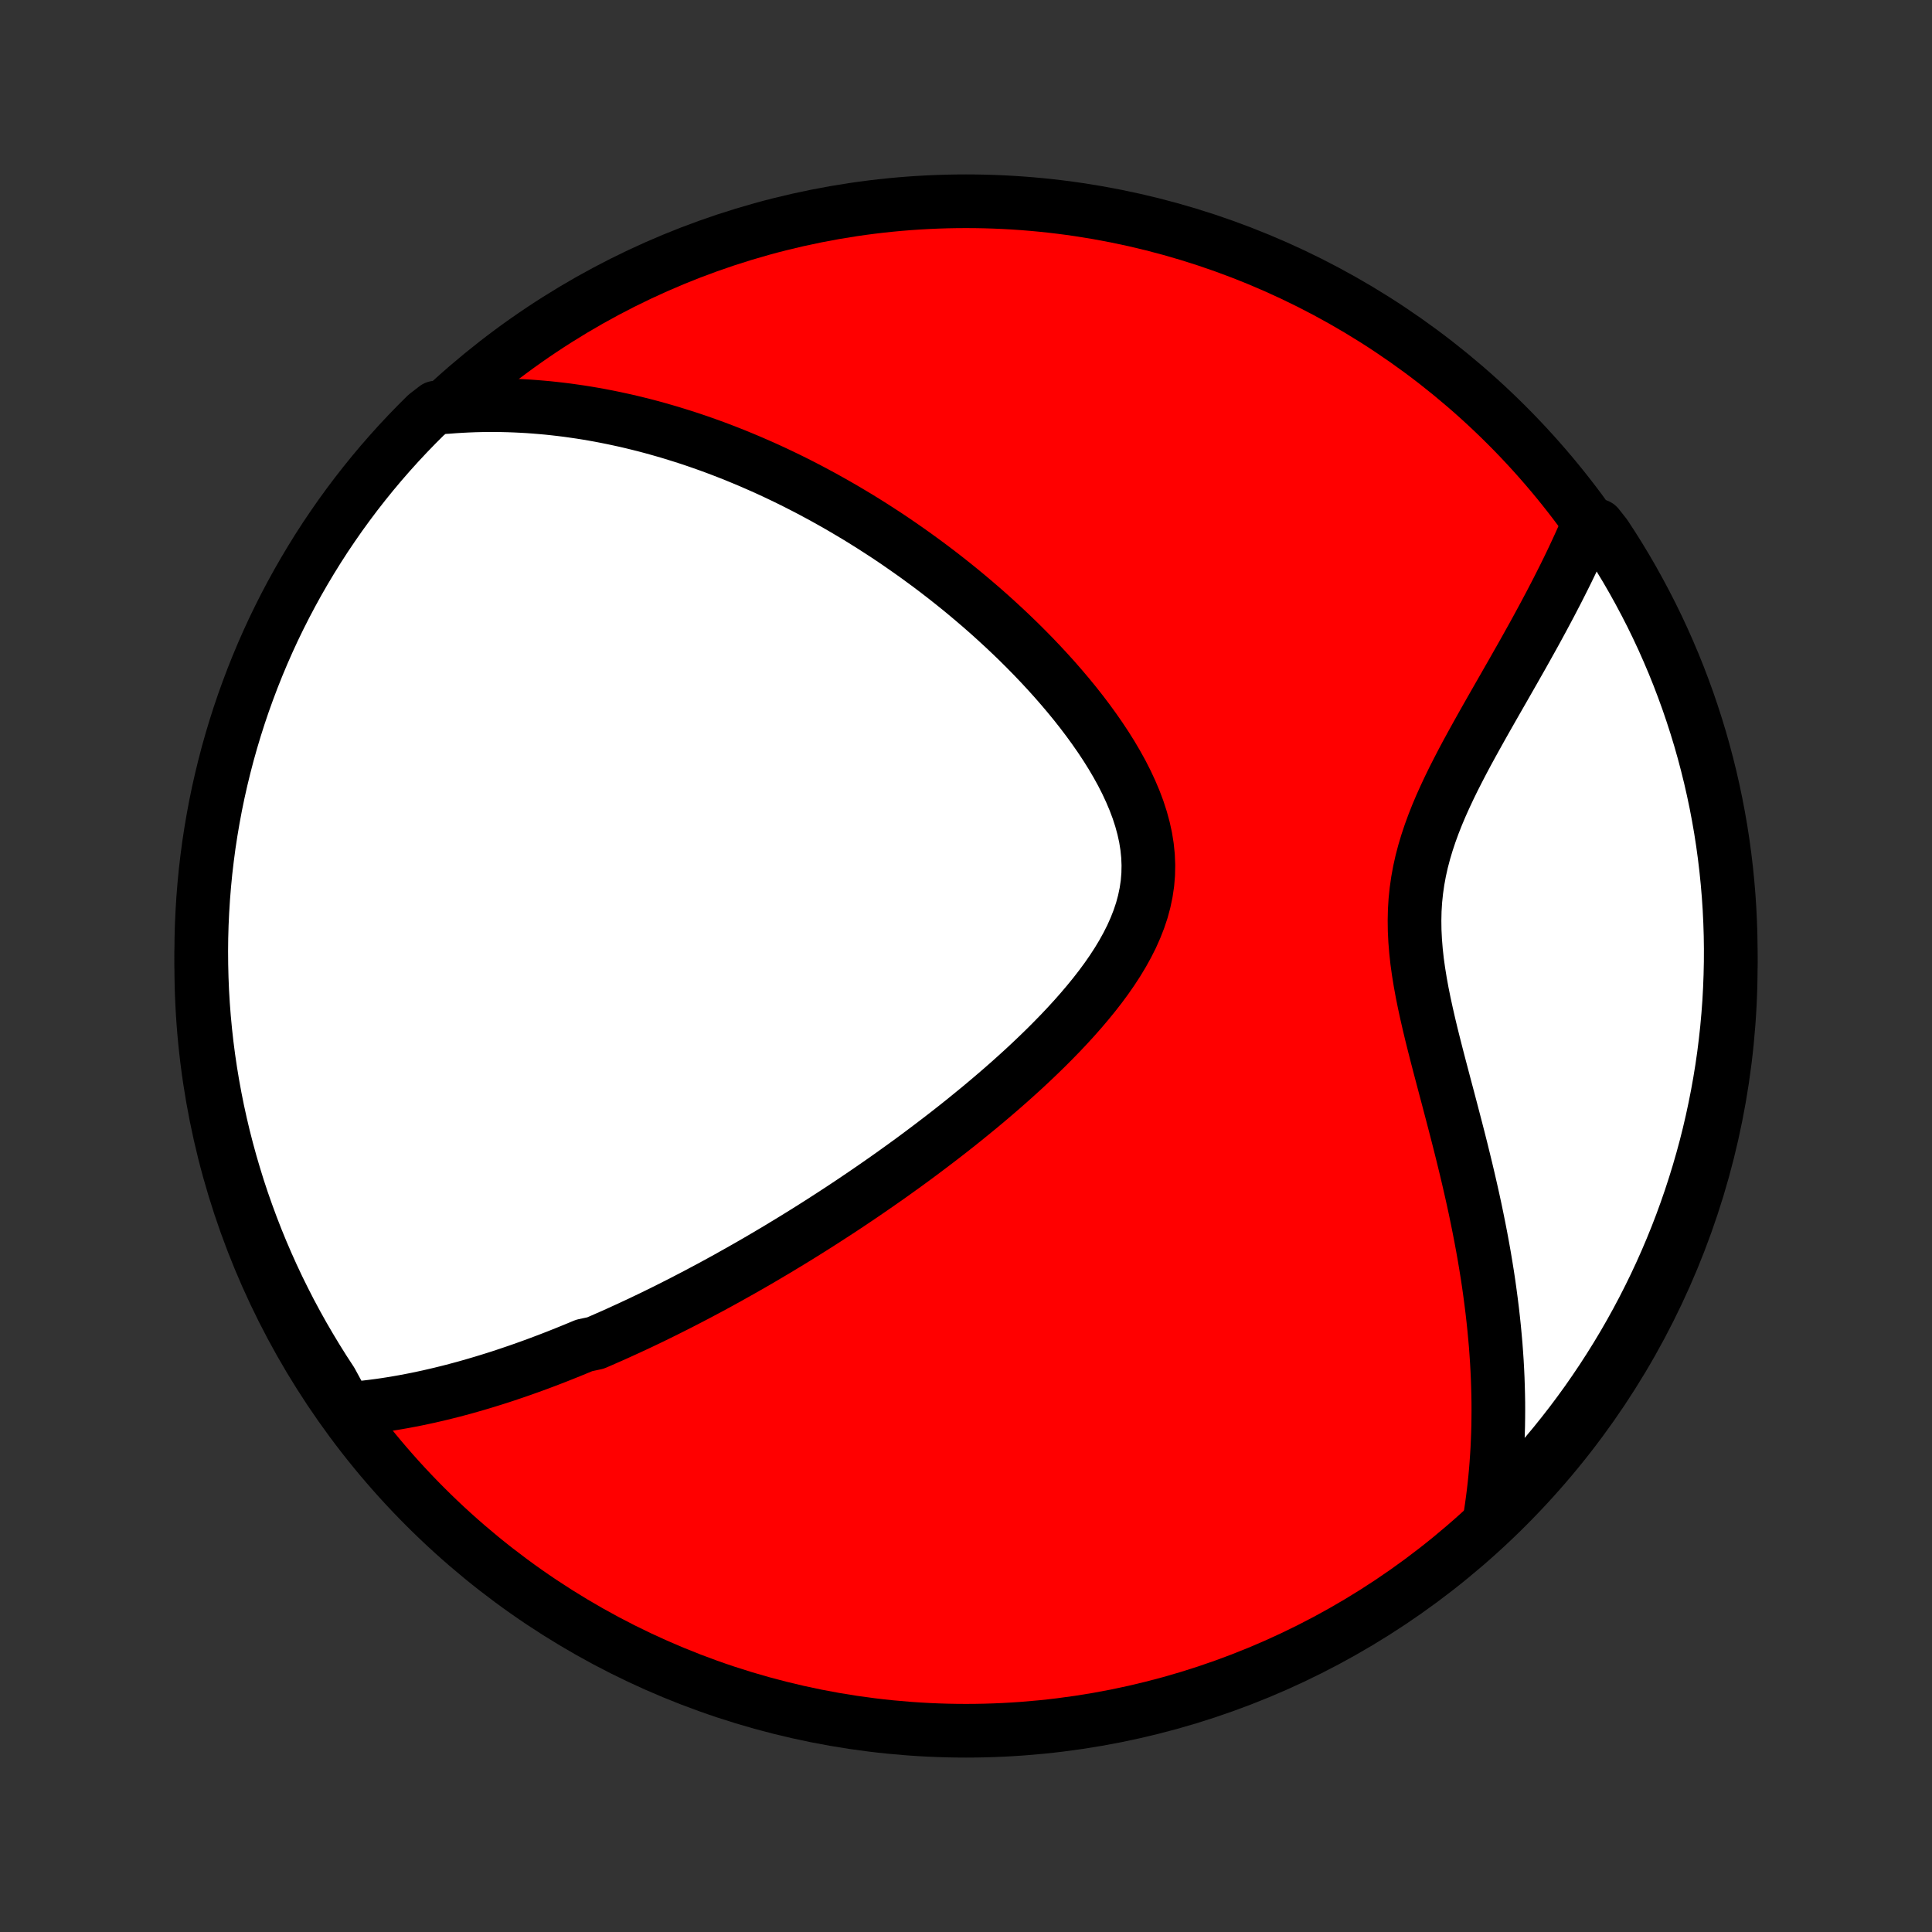 <?xml version="1.0" encoding="utf-8" standalone="no"?>
<!DOCTYPE svg PUBLIC "-//W3C//DTD SVG 1.1//EN"
  "http://www.w3.org/Graphics/SVG/1.1/DTD/svg11.dtd">
<!-- Created with matplotlib (http://matplotlib.org/) -->
<svg height="72pt" version="1.1" viewBox="0 0 72 72" width="72pt" xmlns="http://www.w3.org/2000/svg" xmlns:xlink="http://www.w3.org/1999/xlink">
 <rect x="0" y="0" width="72" height="72" fill="#333333" stroke="none"/>
 <defs>
  <style type="text/css">
*{stroke-linecap:butt;stroke-linejoin:round;}
  </style>
 </defs>
 <g id="figure_1">
  <g id="patch_1">
   <path d="
M0 72
L72 72
L72 0
L0 0
z
" style="fill:none;"/>
  </g>
  <g id="axes_1">
   <g id="PatchCollection_1">
    <defs>
     <path d="
M36 -7.5
C43.558 -7.5 50.808 -10.503 56.153 -15.848
C61.497 -21.192 64.5 -28.442 64.5 -36
C64.5 -43.558 61.497 -50.808 56.153 -56.153
C50.808 -61.497 43.558 -64.5 36 -64.5
C28.442 -64.5 21.192 -61.497 15.848 -56.153
C10.503 -50.808 7.5 -43.558 7.5 -36
C7.5 -28.442 10.503 -21.192 15.848 -15.848
C21.192 -10.503 28.442 -7.5 36 -7.5
z
" id="C0_0_a811fe30f3"/>
     <path d="
M12.904 -19.489
L13.15 -19.509
L13.395 -19.532
L13.638 -19.557
L13.879 -19.586
L14.118 -19.617
L14.356 -19.651
L14.592 -19.688
L14.826 -19.727
L15.059 -19.768
L15.291 -19.812
L15.521 -19.857
L15.749 -19.905
L15.976 -19.954
L16.202 -20.006
L16.427 -20.059
L16.65 -20.114
L16.872 -20.17
L17.093 -20.229
L17.313 -20.288
L17.532 -20.35
L17.75 -20.413
L17.967 -20.477
L18.183 -20.543
L18.399 -20.61
L18.613 -20.678
L18.827 -20.748
L19.04 -20.82
L19.253 -20.892
L19.465 -20.966
L19.676 -21.041
L19.887 -21.117
L20.098 -21.195
L20.308 -21.274
L20.518 -21.354
L20.727 -21.435
L20.936 -21.518
L21.146 -21.602
L21.355 -21.687
L21.564 -21.773
L21.772 -21.86
L22.19 -21.949
L22.399 -22.039
L22.608 -22.131
L22.818 -22.223
L23.027 -22.317
L23.237 -22.413
L23.448 -22.509
L23.658 -22.607
L23.87 -22.706
L24.081 -22.807
L24.294 -22.909
L24.506 -23.013
L24.72 -23.118
L24.934 -23.225
L25.149 -23.333
L25.364 -23.442
L25.581 -23.554
L25.799 -23.667
L26.017 -23.781
L26.236 -23.898
L26.457 -24.015
L26.678 -24.135
L26.901 -24.257
L27.125 -24.38
L27.349 -24.506
L27.576 -24.633
L27.803 -24.762
L28.032 -24.893
L28.262 -25.026
L28.494 -25.162
L28.727 -25.3
L28.962 -25.439
L29.198 -25.582
L29.436 -25.726
L29.676 -25.873
L29.917 -26.022
L30.16 -26.174
L30.404 -26.328
L30.65 -26.485
L30.898 -26.645
L31.148 -26.807
L31.4 -26.972
L31.653 -27.14
L31.908 -27.311
L32.165 -27.485
L32.424 -27.662
L32.684 -27.842
L32.947 -28.025
L33.211 -28.211
L33.476 -28.401
L33.744 -28.594
L34.013 -28.79
L34.283 -28.99
L34.555 -29.194
L34.828 -29.401
L35.103 -29.611
L35.379 -29.825
L35.656 -30.043
L35.934 -30.265
L36.212 -30.491
L36.492 -30.72
L36.771 -30.953
L37.051 -31.191
L37.331 -31.432
L37.61 -31.677
L37.888 -31.926
L38.166 -32.179
L38.442 -32.437
L38.716 -32.698
L38.988 -32.963
L39.257 -33.233
L39.523 -33.506
L39.785 -33.784
L40.042 -34.065
L40.294 -34.351
L40.54 -34.641
L40.779 -34.934
L41.01 -35.231
L41.232 -35.532
L41.444 -35.837
L41.645 -36.146
L41.834 -36.459
L42.009 -36.775
L42.17 -37.094
L42.314 -37.417
L42.442 -37.743
L42.552 -38.072
L42.642 -38.405
L42.712 -38.739
L42.762 -39.077
L42.79 -39.416
L42.797 -39.758
L42.783 -40.101
L42.748 -40.445
L42.693 -40.79
L42.617 -41.135
L42.523 -41.48
L42.411 -41.825
L42.282 -42.168
L42.137 -42.51
L41.978 -42.851
L41.806 -43.189
L41.621 -43.524
L41.425 -43.857
L41.219 -44.186
L41.003 -44.512
L40.779 -44.834
L40.548 -45.152
L40.311 -45.465
L40.067 -45.775
L39.818 -46.079
L39.564 -46.379
L39.307 -46.674
L39.045 -46.964
L38.781 -47.249
L38.514 -47.529
L38.245 -47.803
L37.974 -48.073
L37.701 -48.337
L37.427 -48.596
L37.152 -48.849
L36.877 -49.098
L36.601 -49.341
L36.324 -49.579
L36.048 -49.812
L35.772 -50.04
L35.496 -50.262
L35.22 -50.48
L34.945 -50.693
L34.67 -50.901
L34.396 -51.103
L34.123 -51.302
L33.851 -51.495
L33.58 -51.684
L33.31 -51.869
L33.041 -52.049
L32.772 -52.224
L32.505 -52.396
L32.239 -52.563
L31.975 -52.726
L31.711 -52.884
L31.449 -53.039
L31.188 -53.19
L30.927 -53.337
L30.669 -53.481
L30.411 -53.62
L30.154 -53.757
L29.899 -53.889
L29.645 -54.018
L29.391 -54.144
L29.139 -54.266
L28.888 -54.385
L28.638 -54.501
L28.389 -54.613
L28.14 -54.722
L27.893 -54.829
L27.646 -54.932
L27.401 -55.033
L27.156 -55.13
L26.911 -55.225
L26.668 -55.317
L26.425 -55.406
L26.183 -55.492
L25.941 -55.576
L25.7 -55.657
L25.459 -55.735
L25.219 -55.81
L24.979 -55.884
L24.739 -55.954
L24.5 -56.022
L24.261 -56.088
L24.022 -56.151
L23.783 -56.211
L23.545 -56.269
L23.306 -56.325
L23.067 -56.377
L22.828 -56.428
L22.589 -56.476
L22.35 -56.522
L22.111 -56.565
L21.871 -56.606
L21.631 -56.644
L21.39 -56.679
L21.149 -56.713
L20.908 -56.743
L20.665 -56.771
L20.423 -56.797
L20.179 -56.819
L19.935 -56.839
L19.69 -56.857
L19.444 -56.871
L19.197 -56.883
L18.949 -56.892
L18.7 -56.898
L18.45 -56.901
L18.199 -56.901
L17.946 -56.898
L17.692 -56.892
L17.437 -56.882
L17.181 -56.869
L16.923 -56.853
L16.663 -56.833
L16.238 -56.81
L15.883 -56.536
L15.534 -56.188
L15.191 -55.834
L14.854 -55.474
L14.524 -55.108
L14.2 -54.736
L13.883 -54.358
L13.573 -53.975
L13.269 -53.586
L12.973 -53.192
L12.683 -52.793
L12.401 -52.388
L12.125 -51.979
L11.857 -51.564
L11.597 -51.145
L11.344 -50.722
L11.098 -50.294
L10.86 -49.861
L10.629 -49.424
L10.406 -48.983
L10.191 -48.539
L9.984 -48.09
L9.785 -47.638
L9.594 -47.182
L9.411 -46.723
L9.236 -46.26
L9.069 -45.795
L8.91 -45.326
L8.76 -44.855
L8.618 -44.381
L8.484 -43.904
L8.359 -43.425
L8.242 -42.944
L8.133 -42.46
L8.033 -41.975
L7.942 -41.487
L7.859 -40.998
L7.784 -40.508
L7.719 -40.016
L7.661 -39.523
L7.613 -39.029
L7.573 -38.534
L7.542 -38.038
L7.519 -37.542
L7.505 -37.045
L7.5 -36.548
L7.504 -36.05
L7.516 -35.553
L7.536 -35.056
L7.566 -34.559
L7.604 -34.062
L7.651 -33.566
L7.706 -33.071
L7.77 -32.577
L7.843 -32.083
L7.924 -31.591
L8.014 -31.101
L8.112 -30.611
L8.219 -30.124
L8.334 -29.638
L8.458 -29.154
L8.59 -28.672
L8.731 -28.193
L8.879 -27.715
L9.036 -27.241
L9.202 -26.769
L9.375 -26.3
L9.556 -25.834
L9.746 -25.37
L9.944 -24.91
L10.149 -24.454
L10.362 -24.001
L10.584 -23.552
L10.812 -23.106
L11.049 -22.665
L11.293 -22.227
L11.545 -21.794
L11.804 -21.365
L12.07 -20.94
L12.344 -20.52
z
" id="C0_1_9a1118c03f"/>
     <path d="
M55.508 -15.313
L55.55 -15.574
L55.589 -15.836
L55.625 -16.1
L55.659 -16.366
L55.69 -16.634
L55.718 -16.905
L55.743 -17.177
L55.765 -17.452
L55.784 -17.728
L55.801 -18.007
L55.814 -18.289
L55.825 -18.573
L55.833 -18.859
L55.837 -19.148
L55.839 -19.439
L55.838 -19.733
L55.833 -20.03
L55.825 -20.33
L55.815 -20.632
L55.801 -20.937
L55.784 -21.246
L55.763 -21.557
L55.74 -21.871
L55.712 -22.188
L55.682 -22.508
L55.648 -22.831
L55.611 -23.158
L55.57 -23.487
L55.526 -23.82
L55.479 -24.156
L55.428 -24.495
L55.373 -24.837
L55.315 -25.183
L55.253 -25.531
L55.188 -25.883
L55.119 -26.237
L55.047 -26.595
L54.972 -26.956
L54.893 -27.32
L54.811 -27.686
L54.726 -28.056
L54.638 -28.428
L54.547 -28.802
L54.454 -29.179
L54.358 -29.559
L54.26 -29.94
L54.16 -30.324
L54.059 -30.71
L53.957 -31.097
L53.854 -31.485
L53.751 -31.875
L53.648 -32.266
L53.546 -32.658
L53.446 -33.05
L53.348 -33.443
L53.254 -33.835
L53.164 -34.228
L53.079 -34.619
L53 -35.01
L52.929 -35.399
L52.866 -35.787
L52.812 -36.173
L52.77 -36.558
L52.739 -36.94
L52.72 -37.319
L52.715 -37.695
L52.723 -38.069
L52.746 -38.44
L52.784 -38.807
L52.836 -39.171
L52.902 -39.532
L52.982 -39.89
L53.075 -40.244
L53.18 -40.595
L53.296 -40.943
L53.422 -41.288
L53.557 -41.63
L53.7 -41.968
L53.851 -42.304
L54.007 -42.637
L54.168 -42.967
L54.334 -43.293
L54.502 -43.617
L54.673 -43.938
L54.846 -44.255
L55.02 -44.57
L55.194 -44.882
L55.368 -45.191
L55.542 -45.497
L55.715 -45.8
L55.886 -46.099
L56.056 -46.396
L56.224 -46.69
L56.39 -46.98
L56.553 -47.268
L56.715 -47.552
L56.873 -47.834
L57.028 -48.112
L57.181 -48.387
L57.33 -48.66
L57.476 -48.929
L57.619 -49.196
L57.759 -49.459
L57.895 -49.72
L58.029 -49.978
L58.158 -50.233
L58.285 -50.485
L58.408 -50.734
L58.528 -50.981
L58.644 -51.225
L58.757 -51.467
L58.867 -51.706
L58.973 -51.942
L59.077 -52.176
L59.545 -52.408
L59.821 -52.059
L60.091 -51.646
L60.353 -51.228
L60.608 -50.805
L60.855 -50.378
L61.094 -49.946
L61.326 -49.51
L61.551 -49.07
L61.767 -48.626
L61.976 -48.178
L62.176 -47.727
L62.369 -47.272
L62.554 -46.813
L62.73 -46.351
L62.899 -45.886
L63.059 -45.418
L63.211 -44.947
L63.355 -44.474
L63.49 -43.998
L63.617 -43.519
L63.736 -43.038
L63.846 -42.555
L63.948 -42.07
L64.041 -41.583
L64.126 -41.094
L64.202 -40.604
L64.269 -40.113
L64.328 -39.62
L64.378 -39.126
L64.42 -38.631
L64.453 -38.135
L64.477 -37.639
L64.493 -37.142
L64.5 -36.645
L64.498 -36.148
L64.487 -35.65
L64.468 -35.153
L64.441 -34.656
L64.404 -34.159
L64.359 -33.663
L64.305 -33.168
L64.243 -32.673
L64.172 -32.18
L64.092 -31.688
L64.004 -31.197
L63.907 -30.707
L63.802 -30.219
L63.689 -29.733
L63.567 -29.249
L63.436 -28.766
L63.297 -28.286
L63.15 -27.809
L62.995 -27.334
L62.831 -26.861
L62.66 -26.391
L62.48 -25.924
L62.292 -25.461
L62.096 -25
L61.892 -24.543
L61.68 -24.089
L61.46 -23.639
L61.233 -23.193
L60.998 -22.751
L60.755 -22.312
L60.505 -21.878
L60.247 -21.448
L59.982 -21.023
L59.71 -20.602
L59.43 -20.186
L59.144 -19.774
L58.85 -19.368
L58.549 -18.966
L58.241 -18.57
L57.927 -18.179
L57.606 -17.794
L57.278 -17.414
L56.944 -17.04
L56.603 -16.671
L56.257 -16.309
z
" id="C0_2_6939b9e0ab"/>
    </defs>
    <g clip-path="url(#p1bffca34e9)">
     <use style="fill:#ff0000;stroke:#000000;stroke-width:2.0;" x="0.0" xlink:href="#C0_0_a811fe30f3" y="72.0"/>
    </g>
    <g clip-path="url(#p1bffca34e9)">
     <use style="fill:#ffffff;stroke:#000000;stroke-width:2.0;" x="0.0" xlink:href="#C0_1_9a1118c03f" y="72.0"/>
    </g>
    <g clip-path="url(#p1bffca34e9)">
     <use style="fill:#ffffff;stroke:#000000;stroke-width:2.0;" x="0.0" xlink:href="#C0_2_6939b9e0ab" y="72.0"/>
    </g>
   </g>
  </g>
 </g>
 <defs>
  <clipPath id="p1bffca34e9">
   <rect height="72.0" width="72.0" x="0.0" y="0.0"/>
  </clipPath>
 </defs>
</svg>
